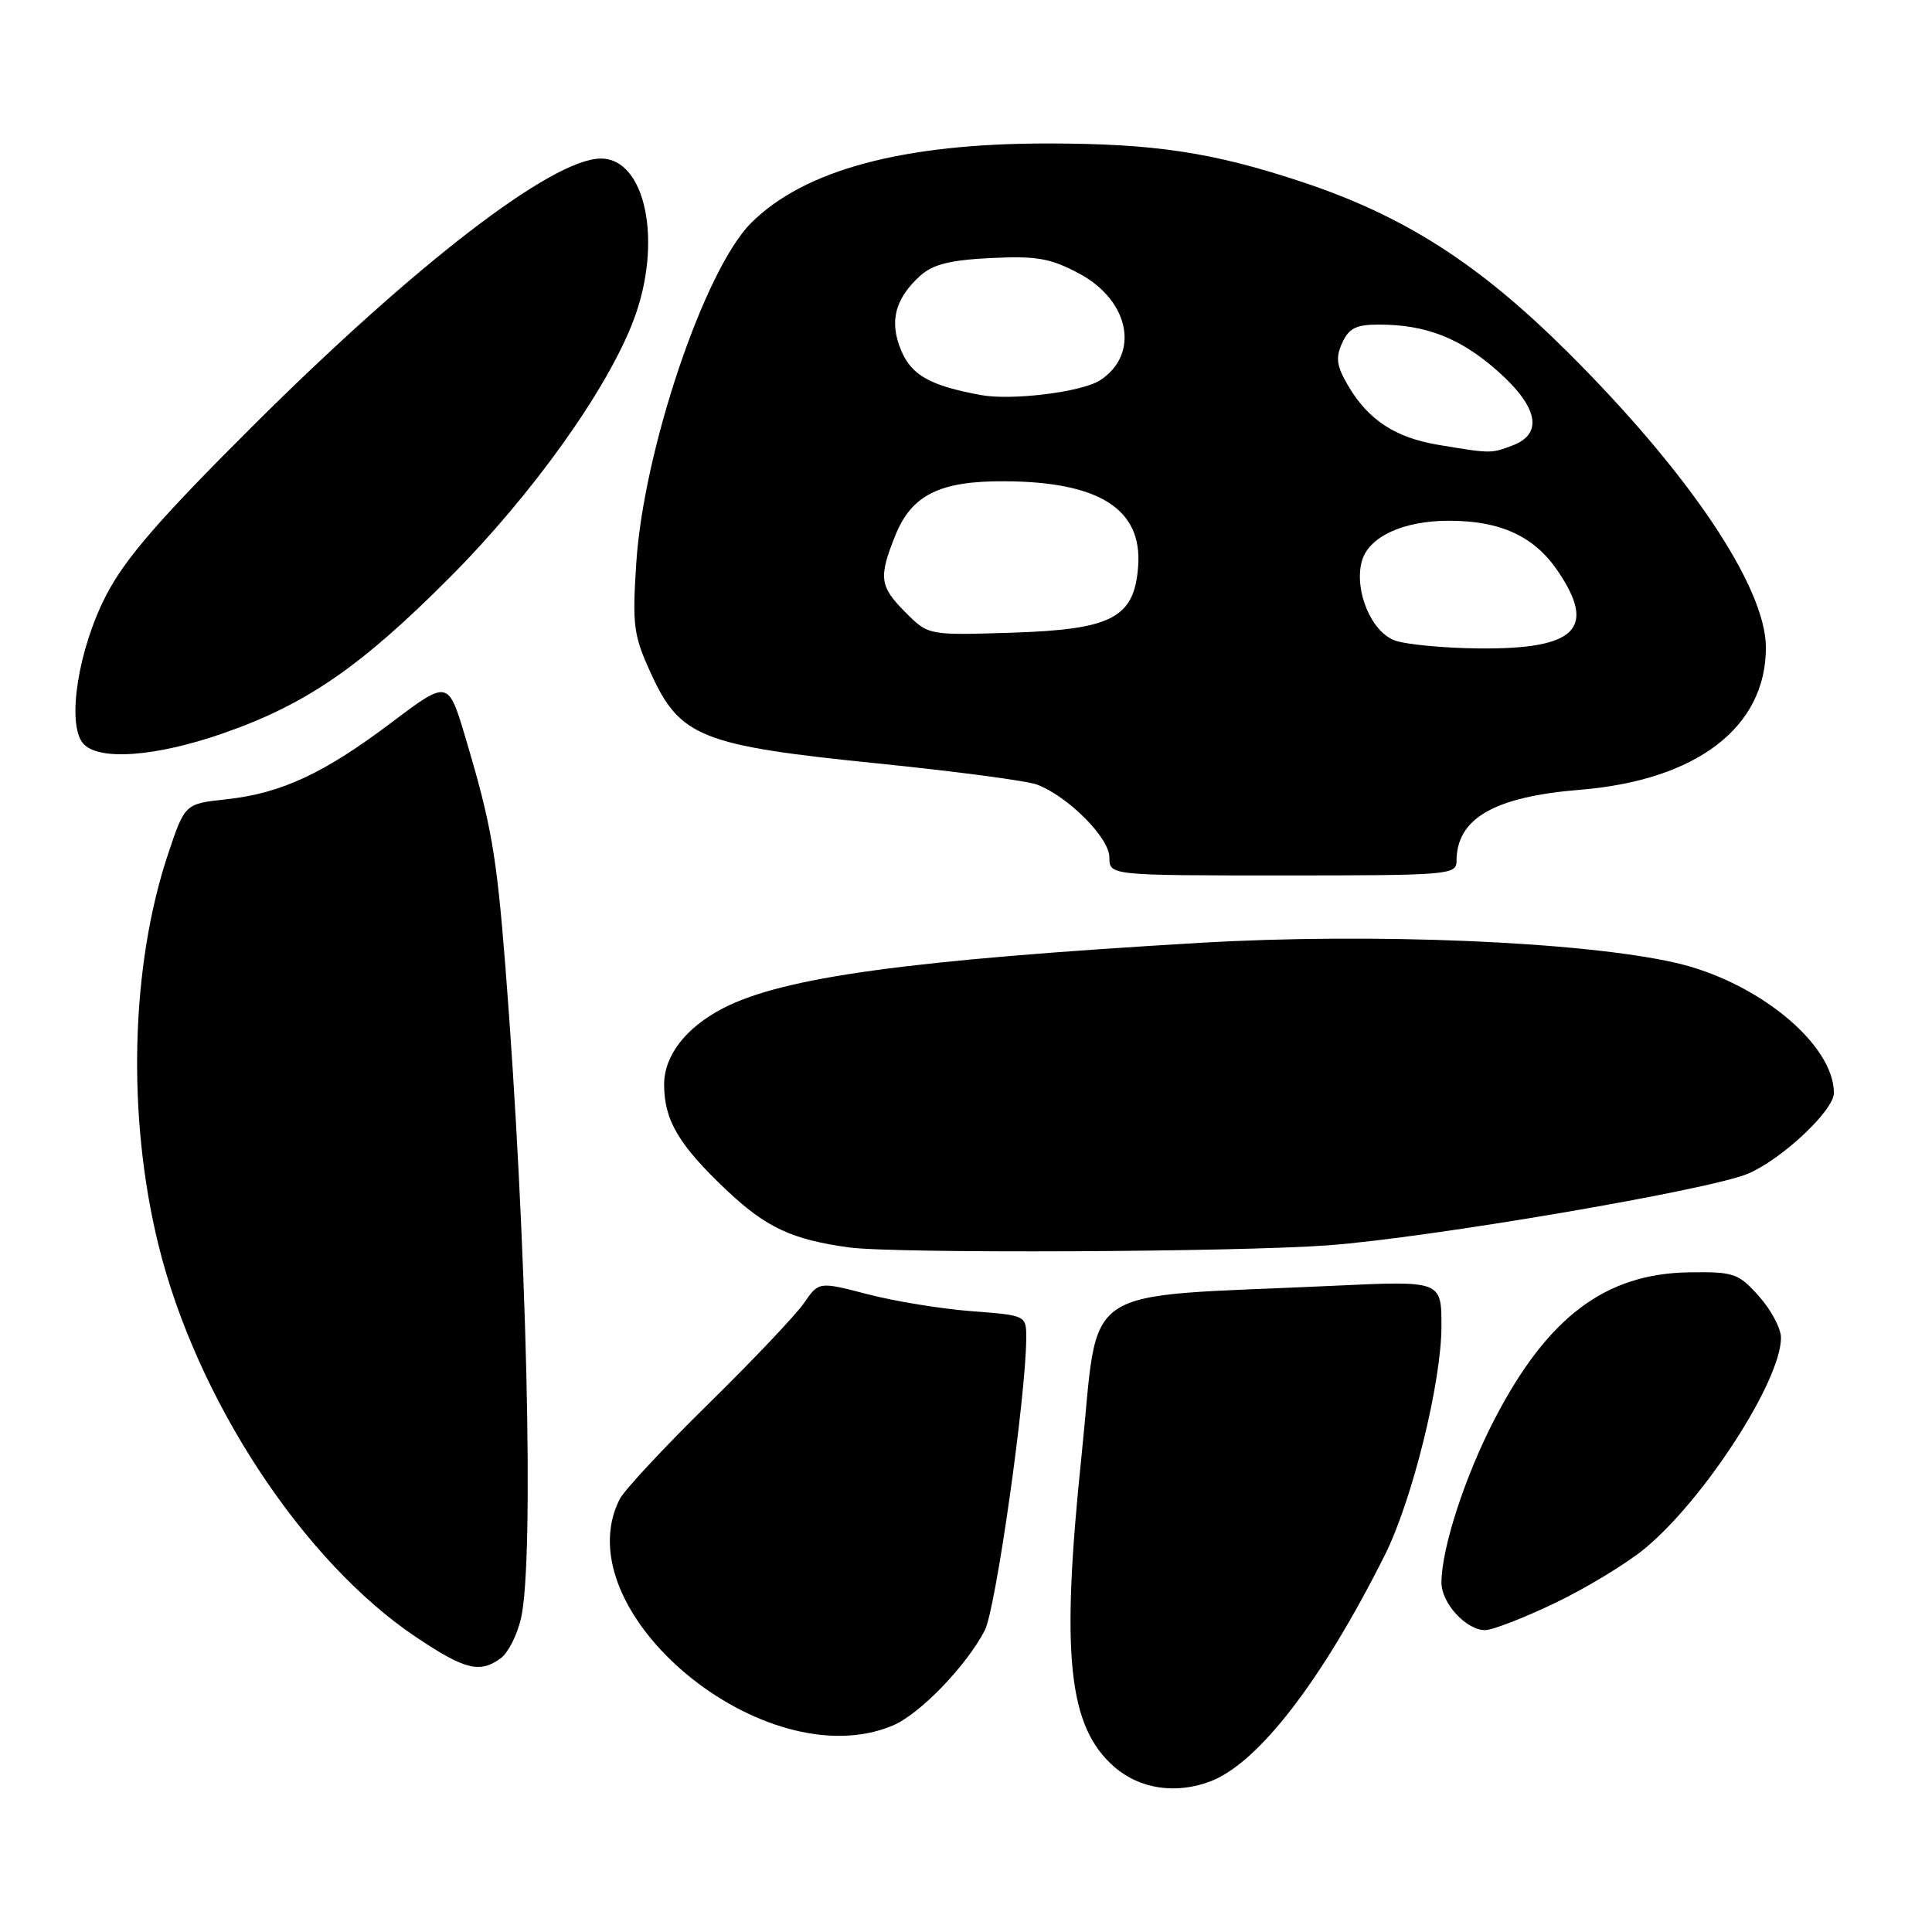 <?xml version="1.0" encoding="UTF-8" standalone="no"?>
<!DOCTYPE svg PUBLIC "-//W3C//DTD SVG 1.1//EN" "http://www.w3.org/Graphics/SVG/1.1/DTD/svg11.dtd" >
<svg xmlns="http://www.w3.org/2000/svg" xmlns:xlink="http://www.w3.org/1999/xlink" version="1.1" viewBox="0 0 256 256">
 <g >
 <path fill="currentColor"
d=" M 160.38 236.04 C 166.73 233.63 175.14 222.72 183.48 206.09 C 187.12 198.84 191.00 183.16 191.00 175.72 C 191.00 169.70 191.00 169.70 176.75 170.37 C 142.17 171.99 145.74 169.59 143.31 192.88 C 140.55 219.38 141.54 228.79 147.65 234.12 C 151.00 237.05 155.82 237.78 160.38 236.04 Z  M 118.28 228.65 C 121.86 227.15 128.03 220.77 130.49 216.03 C 131.94 213.22 135.93 185.15 135.98 177.39 C 136.00 174.29 136.00 174.29 128.75 173.74 C 124.76 173.44 118.58 172.43 115.00 171.50 C 108.50 169.81 108.50 169.81 106.54 172.65 C 105.47 174.22 99.77 180.22 93.89 186.00 C 88.00 191.78 82.69 197.48 82.09 198.68 C 74.64 213.58 101.38 235.73 118.28 228.65 Z  M 66.36 219.72 C 67.32 219.02 68.52 216.66 69.03 214.47 C 70.83 206.71 69.81 164.09 66.96 128.00 C 65.79 113.17 65.10 109.24 61.69 97.79 C 59.39 90.08 59.39 90.08 51.94 95.69 C 42.93 102.49 37.28 105.12 30.00 105.91 C 24.50 106.50 24.50 106.50 22.27 113.16 C 17.31 128.01 16.81 147.92 20.98 164.89 C 26.00 185.37 40.18 206.94 55.18 216.96 C 61.63 221.27 63.59 221.75 66.36 219.72 Z  M 206.02 212.42 C 210.12 210.46 215.45 207.23 217.87 205.25 C 225.75 198.79 235.97 183.02 235.99 177.27 C 236.00 176.04 234.68 173.56 233.08 171.77 C 230.34 168.70 229.76 168.51 223.83 168.59 C 212.72 168.76 205.08 174.50 198.08 187.97 C 194.13 195.56 191.00 205.17 191.00 209.71 C 191.00 212.43 194.28 216.00 196.78 216.00 C 197.76 216.00 201.91 214.39 206.02 212.42 Z  M 176.00 165.01 C 189.48 164.00 226.37 157.71 231.59 155.53 C 236.05 153.66 243.00 147.15 243.00 144.83 C 243.00 138.36 232.89 130.05 222.00 127.57 C 209.60 124.75 181.87 123.59 159.00 124.93 C 120.32 127.21 103.78 129.48 95.81 133.60 C 90.88 136.15 88.00 139.87 88.00 143.70 C 88.00 148.43 89.93 151.70 96.26 157.69 C 101.51 162.65 104.93 164.25 112.50 165.29 C 118.54 166.12 163.86 165.91 176.00 165.01 Z  M 193.00 114.08 C 193.00 108.45 197.99 105.57 209.35 104.65 C 224.83 103.39 234.02 96.36 233.99 85.78 C 233.97 77.76 223.76 62.58 207.57 46.50 C 195.86 34.88 186.01 28.58 172.50 24.10 C 160.69 20.18 153.00 19.02 138.84 19.01 C 119.65 19.00 106.56 22.51 99.51 29.56 C 93.35 35.72 85.27 59.65 84.31 74.61 C 83.77 82.94 83.94 84.19 86.28 89.29 C 90.10 97.66 92.98 98.80 116.21 101.15 C 126.55 102.20 136.09 103.46 137.40 103.96 C 141.54 105.53 147.00 111.02 147.00 113.60 C 147.00 116.00 147.00 116.00 170.00 116.00 C 192.01 116.00 193.00 115.92 193.00 114.08 Z  M 29.56 97.17 C 40.55 93.34 47.72 88.42 59.54 76.57 C 70.52 65.56 80.51 51.58 83.98 42.35 C 87.84 32.08 85.56 20.98 79.60 21.01 C 73.15 21.05 55.10 34.93 33.44 56.50 C 21.13 68.77 16.61 73.98 14.09 78.83 C 10.37 85.99 8.81 95.86 10.99 98.48 C 12.95 100.84 20.54 100.31 29.56 97.17 Z  M 184.81 84.86 C 181.72 83.73 179.45 78.34 180.42 74.47 C 181.25 71.17 185.85 69.00 191.98 69.00 C 198.83 69.00 203.28 71.05 206.40 75.64 C 211.61 83.30 208.84 86.04 196.03 85.92 C 191.34 85.88 186.29 85.40 184.81 84.86 Z  M 120.01 81.17 C 116.55 77.70 116.39 76.56 118.62 70.98 C 120.79 65.57 124.53 63.71 133.16 63.77 C 145.68 63.84 151.37 67.47 150.81 75.03 C 150.31 81.89 147.37 83.42 133.94 83.84 C 123.02 84.18 123.02 84.18 120.01 81.17 Z  M 190.56 58.94 C 184.87 57.99 181.28 55.63 178.62 51.08 C 177.10 48.49 176.95 47.40 177.85 45.43 C 178.74 43.48 179.70 43.00 182.73 43.01 C 188.92 43.01 193.48 44.79 198.37 49.10 C 203.80 53.88 204.55 57.46 200.43 59.02 C 197.59 60.11 197.54 60.11 190.56 58.94 Z  M 130.00 52.35 C 123.25 51.11 120.79 49.73 119.41 46.44 C 117.80 42.59 118.58 39.57 121.97 36.51 C 123.64 35.02 125.93 34.45 131.34 34.19 C 137.39 33.90 139.20 34.22 143.00 36.25 C 149.70 39.83 151.08 46.98 145.73 50.41 C 143.32 51.95 134.06 53.10 130.00 52.35 Z "/>
</g>
</svg>